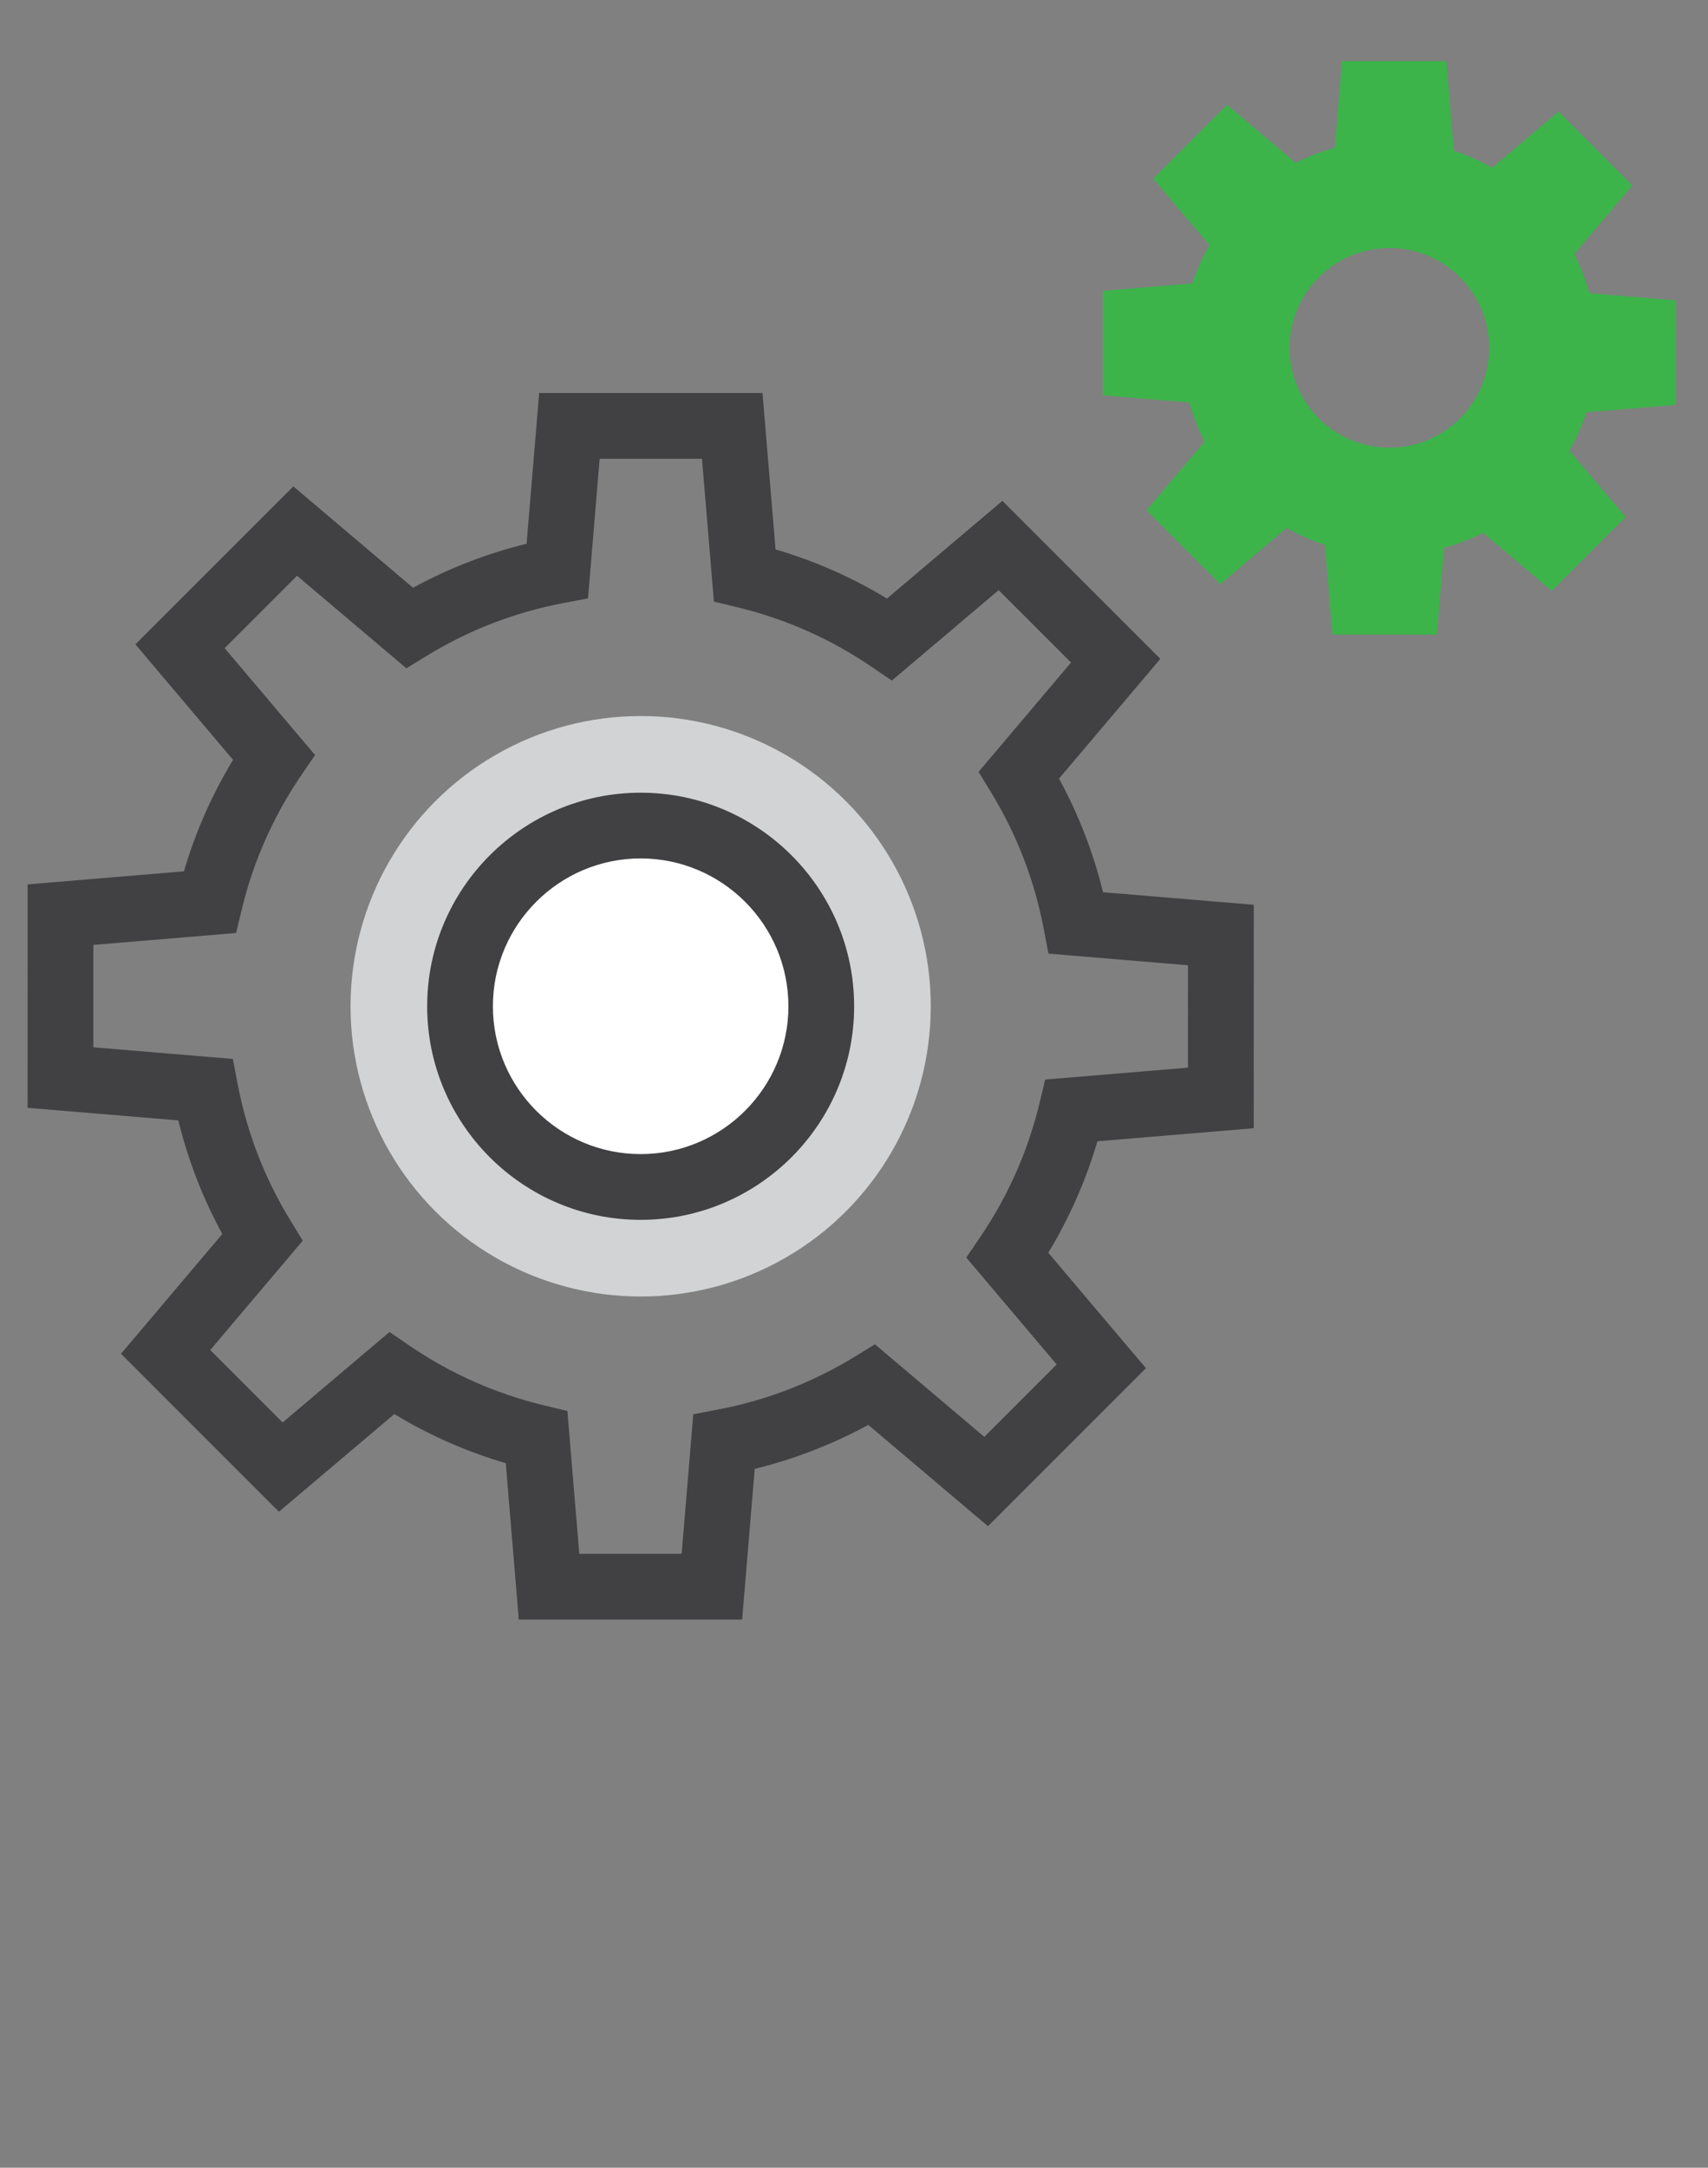<?xml version="1.0" encoding="utf-8"?>
<!-- Generator: Adobe Illustrator 16.0.0, SVG Export Plug-In . SVG Version: 6.00 Build 0)  -->
<!DOCTYPE svg PUBLIC "-//W3C//DTD SVG 1.1//EN" "http://www.w3.org/Graphics/SVG/1.1/DTD/svg11.dtd">
<svg version="1.1" id="Layer_1" xmlns="http://www.w3.org/2000/svg" xmlns:xlink="http://www.w3.org/1999/xlink" x="0px" y="0px"
	 width="76.222px" height="96.698px" viewBox="0 0 76.222 96.698" enable-background="new 0 0 76.222 96.698" xml:space="preserve">
<rect x="0" y="0" width="76.222" height="96.698" fill="#808080" stroke="none"/>
<g>
	<g>
		<path fill="#414042" d="M33.119,72.247h-9.967l-0.581-6.977c-1.75-0.514-3.417-1.249-4.974-2.191l-5.15,4.357l-7.047-7.047
			l4.521-5.343c-0.872-1.599-1.529-3.296-1.964-5.068l-6.726-0.56l0.002-9.967l6.975-0.582c0.514-1.749,1.249-3.415,2.192-4.974
			l-4.358-5.151l7.049-7.046l5.341,4.521c1.598-0.871,3.296-1.529,5.068-1.963l0.561-6.725h9.966l0.582,6.977
			c1.75,0.515,3.417,1.249,4.974,2.192l5.15-4.358l7.048,7.048l-4.521,5.342c0.872,1.6,1.529,3.297,1.965,5.069l6.725,0.56
			l-0.001,9.967l-6.976,0.582c-0.515,1.749-1.249,3.415-2.192,4.974l4.357,5.149l-7.048,7.048l-5.342-4.52
			c-1.599,0.87-3.296,1.527-5.068,1.963L33.119,72.247z M25.851,69.314h4.569l0.519-6.226l1.095-0.209
			c2.172-0.413,4.228-1.207,6.108-2.357l0.904-0.554l4.879,4.128l3.23-3.23l-4.033-4.768l0.626-0.922
			c1.24-1.824,2.131-3.839,2.647-5.988l0.248-1.031l6.371-0.53l0.001-4.568l-6.227-0.52l-0.208-1.094
			c-0.413-2.171-1.207-4.227-2.358-6.109l-0.553-0.904l4.128-4.877l-3.23-3.23l-4.768,4.034l-0.921-0.626
			c-1.824-1.24-3.838-2.131-5.989-2.648l-1.03-0.249l-0.532-6.371H26.76l-0.519,6.227l-1.095,0.208
			c-2.174,0.414-4.229,1.207-6.108,2.358l-0.904,0.553l-4.878-4.128l-3.231,3.23l4.034,4.768L13.432,34.6
			c-1.241,1.826-2.132,3.839-2.648,5.988l-0.248,1.031l-6.37,0.531l-0.001,4.568l6.227,0.52l0.208,1.094
			c0.414,2.175,1.207,4.23,2.357,6.107l0.554,0.904l-4.128,4.88l3.23,3.23l4.768-4.034l0.922,0.627
			c1.823,1.24,3.838,2.132,5.987,2.648l1.031,0.248L25.851,69.314z"/>
	</g>
	<circle fill="#D2D3D4" cx="28.59" cy="44.888" r="12.947"/>
	<g>
		<circle fill="#FFFFFF" cx="28.59" cy="44.888" r="8.061"/>
		<path fill="#414042" d="M28.59,54.415c-5.253,0-9.527-4.273-9.527-9.526s4.274-9.528,9.527-9.528s9.527,4.275,9.527,9.528
			S33.843,54.415,28.59,54.415z M28.59,38.293c-3.636,0-6.594,2.959-6.594,6.595s2.958,6.594,6.594,6.594
			c3.636,0,6.594-2.958,6.594-6.594S32.226,38.293,28.59,38.293z"/>
	</g>
	<path fill="#3CB44A" d="M74.792,18.059l0.002-4.658l-3.869-0.323c-0.166-0.609-0.392-1.192-0.673-1.744l2.593-3.063L69.55,4.976
		l-2.963,2.508c-0.539-0.308-1.11-0.563-1.709-0.758l-0.333-3.999h-4.658l-0.322,3.868c-0.61,0.166-1.193,0.393-1.744,0.673
		l-3.064-2.592L51.462,7.97l2.508,2.964c-0.308,0.537-0.563,1.109-0.759,1.708l-3.997,0.333v4.658l3.866,0.323
		c0.167,0.61,0.393,1.192,0.674,1.744l-2.591,3.063l3.292,3.295l2.964-2.508c0.538,0.308,1.11,0.563,1.709,0.759l0.333,3.998h4.659
		l0.322-3.868c0.609-0.166,1.192-0.393,1.743-0.673l3.063,2.592l3.295-3.294l-2.507-2.963c0.307-0.539,0.563-1.11,0.758-1.709
		L74.792,18.059z M62.004,19.971c-2.461,0-4.455-1.995-4.455-4.454c0-2.46,1.994-4.454,4.455-4.454c2.459,0,4.452,1.994,4.452,4.454
		C66.457,17.977,64.463,19.971,62.004,19.971z"/>
</g>
</svg>
